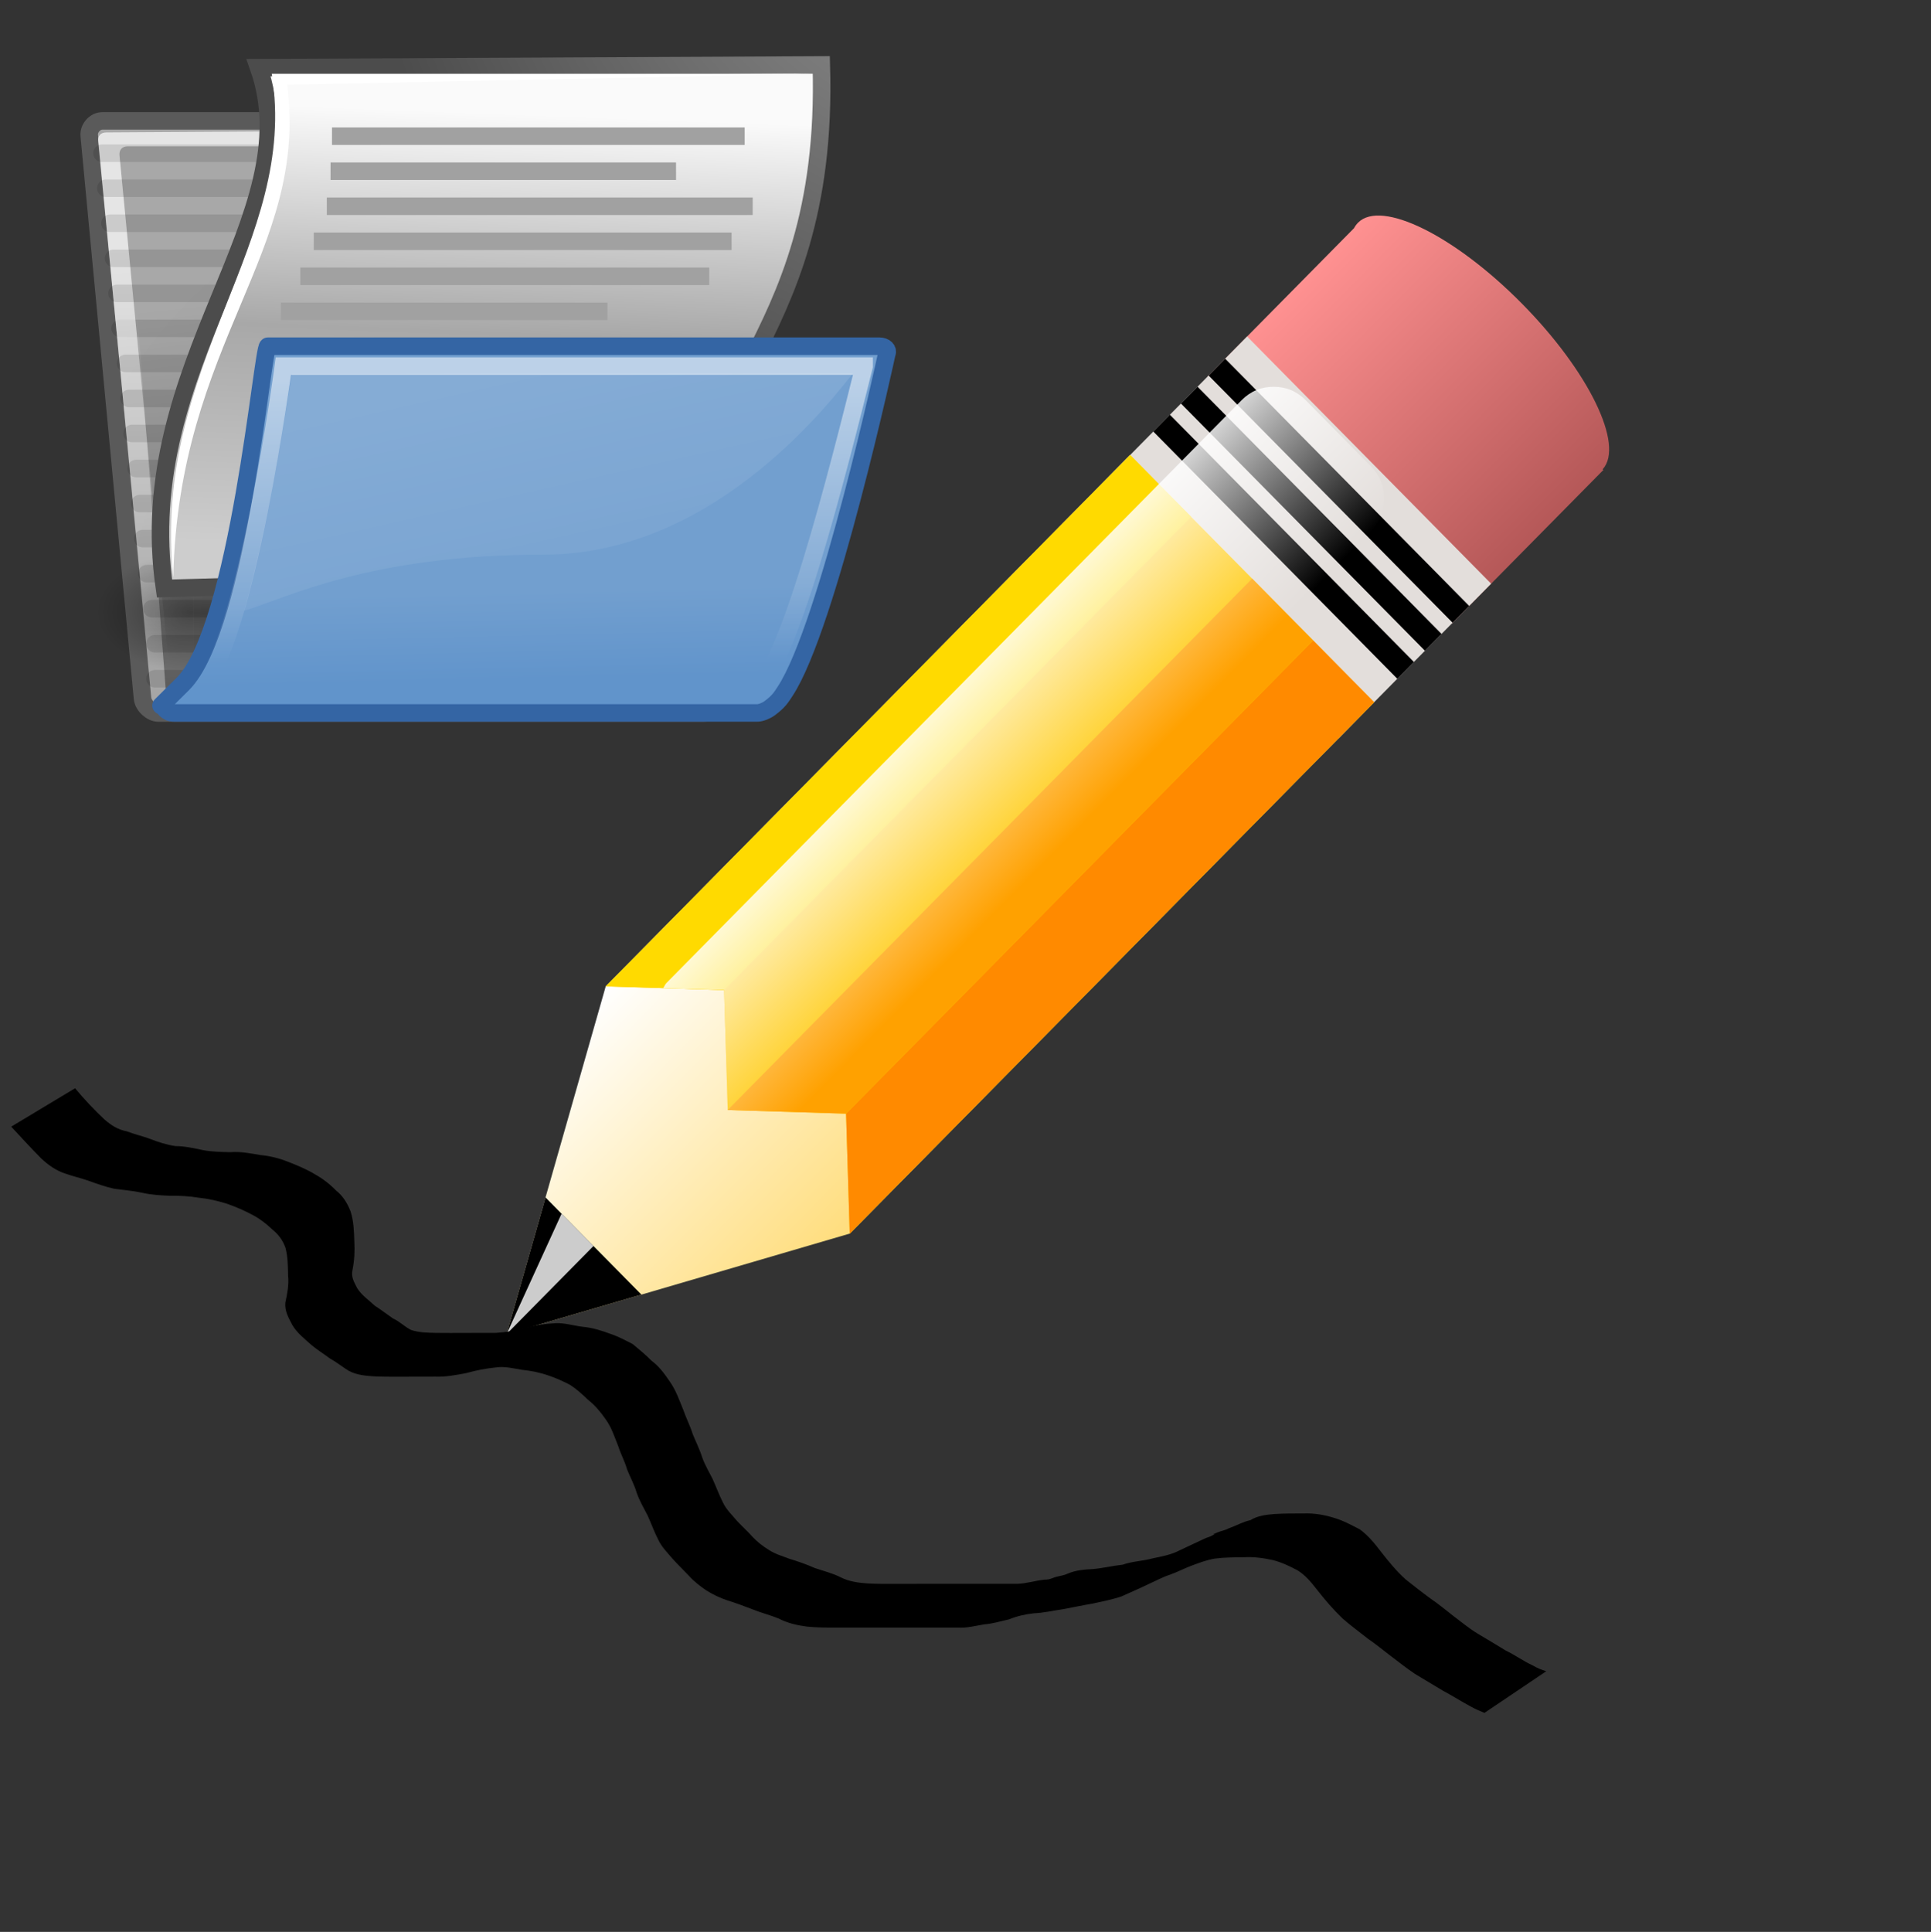 <svg xmlns="http://www.w3.org/2000/svg" xmlns:svg="http://www.w3.org/2000/svg" xmlns:xlink="http://www.w3.org/1999/xlink" id="svg2" width="388.742" height="388.875" version="1.0"><rect width="100%" height="100%" fill="#333333" stroke="none"/><defs id="defs4"><linearGradient id="linearGradient3401"><stop id="stop3403" offset="0" style="stop-color:#ff9191;stop-opacity:1"/><stop id="stop3405" offset="1" style="stop-color:#ff9191;stop-opacity:1"/></linearGradient><linearGradient id="linearGradient3316"><stop style="stop-color:#fff;stop-opacity:1" id="stop3318" offset="0"/><stop style="stop-color:#fff;stop-opacity:0" id="stop3320" offset="1"/></linearGradient><linearGradient id="linearGradient3706"><stop style="stop-color:#fff;stop-opacity:.827" id="stop3708" offset="0"/><stop style="stop-color:#fff;stop-opacity:0" id="stop3710" offset="1"/></linearGradient><linearGradient id="linearGradient4497"><stop style="stop-color:#ffae2c;stop-opacity:1" id="stop4499" offset="0"/><stop style="stop-color:#ff9e00;stop-opacity:1" id="stop4501" offset="1"/></linearGradient><linearGradient id="linearGradient4254"><stop style="stop-color:#ff9191;stop-opacity:1" id="stop4256" offset="0"/><stop style="stop-color:#b55858;stop-opacity:1" id="stop4258" offset="1"/></linearGradient><linearGradient id="linearGradient3800"><stop style="stop-color:#fff;stop-opacity:1" id="stop3802" offset="0"/><stop style="stop-color:#fff;stop-opacity:0" id="stop3804" offset="1"/></linearGradient><linearGradient id="linearGradient3707"><stop style="stop-color:#fff;stop-opacity:1" id="stop3687" offset="0"/><stop style="stop-color:#ffdd7c;stop-opacity:1" id="stop3711" offset="1"/></linearGradient><linearGradient id="linearGradient3692"><stop style="stop-color:#ff9e00;stop-opacity:1" id="stop3694" offset="0"/><stop id="stop3705" offset=".5" style="stop-color:#fff;stop-opacity:1"/><stop style="stop-color:#ff9e00;stop-opacity:1" id="stop3696" offset="1"/></linearGradient><linearGradient id="linearGradient3806" x1="167.156" x2="167.156" y1="298.179" y2="311.577" gradientUnits="userSpaceOnUse" xlink:href="#linearGradient3800"/><linearGradient id="linearGradient4260" x1="148.703" x2="185.484" y1="318.687" y2="318.687" gradientUnits="userSpaceOnUse" xlink:href="#linearGradient4254"/><linearGradient id="linearGradient4396" x1="148.703" x2="185.484" y1="318.687" y2="318.687" gradientTransform="matrix(1,0,0,-1,0,1052.362)" gradientUnits="userSpaceOnUse" xlink:href="#linearGradient4254"/><linearGradient id="linearGradient4399" x1="148.703" x2="185.484" y1="318.687" y2="318.687" gradientTransform="translate(0,-1.7382813e-5)" gradientUnits="userSpaceOnUse" xlink:href="#linearGradient4254"/><linearGradient id="linearGradient4465" x1="148.703" x2="185.484" y1="318.687" y2="318.687" gradientUnits="userSpaceOnUse" xlink:href="#linearGradient4254"/><linearGradient id="linearGradient4481" x1="148.703" x2="185.484" y1="318.687" y2="318.687" gradientTransform="matrix(0.65,0,0,0.65,239.123,164.452)" gradientUnits="userSpaceOnUse" xlink:href="#linearGradient4254"/><linearGradient id="linearGradient4495" x1="335.914" x2="359.77" y1="425.205" y2="425.205" gradientUnits="userSpaceOnUse" xlink:href="#linearGradient3707"/><linearGradient id="linearGradient4503" x1="335.917" x2="359.76" y1="414.394" y2="414.394" gradientUnits="userSpaceOnUse" xlink:href="#linearGradient4497"/><linearGradient id="linearGradient4569" x1="148.703" x2="185.484" y1="318.687" y2="318.687" gradientTransform="matrix(0.65,0,0,0.65,239.123,164.452)" gradientUnits="userSpaceOnUse" xlink:href="#linearGradient4254"/><linearGradient id="linearGradient4590" x1="148.703" x2="185.484" y1="318.687" y2="318.687" gradientTransform="matrix(0.65,0,0,0.65,239.123,164.452)" gradientUnits="userSpaceOnUse" xlink:href="#linearGradient4254"/><linearGradient id="linearGradient4592" x1="335.914" x2="359.77" y1="425.205" y2="425.205" gradientUnits="userSpaceOnUse" xlink:href="#linearGradient3707"/><linearGradient id="linearGradient4594" x1="335.917" x2="359.76" y1="414.394" y2="414.394" gradientUnits="userSpaceOnUse" xlink:href="#linearGradient4497"/><linearGradient id="linearGradient2322" x1="335.719" x2="353.75" y1="414.359" y2="414.359" gradientTransform="matrix(3.573,-1.5578977e-3,-1.5578977e-3,3.573,-872.347,-1020.083)" gradientUnits="userSpaceOnUse" xlink:href="#linearGradient3706"/><linearGradient id="linearGradient2332" x1="331.717" x2="365.748" y1="437.795" y2="437.795" gradientTransform="matrix(3.573,-1.5578977e-3,-1.5578977e-3,3.573,-872.347,-1020.083)" gradientUnits="userSpaceOnUse" xlink:href="#linearGradient3707"/><linearGradient id="linearGradient2339" x1="148.703" x2="185.484" y1="318.687" y2="318.687" gradientTransform="matrix(3.315,-1.4454678e-3,-1.4454678e-3,3.315,-180.478,-785.117)" gradientUnits="userSpaceOnUse" xlink:href="#linearGradient4254"/><linearGradient id="linearGradient3322" x1="349.152" x2="373.044" y1="707.902" y2="707.902" gradientUnits="userSpaceOnUse" xlink:href="#linearGradient3316"/><linearGradient id="linearGradient3326" x1="335.719" x2="353.75" y1="414.359" y2="414.359" gradientTransform="matrix(3.573,-1.5578977e-3,-1.5578977e-3,3.573,-872.347,-1100.083)" gradientUnits="userSpaceOnUse" xlink:href="#linearGradient3706"/><linearGradient id="linearGradient3386" x1="335.719" x2="353.75" y1="414.359" y2="414.359" gradientTransform="matrix(3.573,1.5578977e-3,-1.5578977e-3,-3.573,-872.347,2152.445)" gradientUnits="userSpaceOnUse" xlink:href="#linearGradient3706"/><linearGradient id="linearGradient3393" x1="335.719" x2="353.75" y1="414.359" y2="414.359" gradientTransform="matrix(3.573,-1.5578977e-3,-1.5578977e-3,3.573,-872.347,-1100.083)" gradientUnits="userSpaceOnUse" xlink:href="#linearGradient4254"/><linearGradient id="linearGradient3430" x1="148.703" x2="185.484" y1="318.687" y2="318.687" gradientTransform="matrix(3.315,-1.4454678e-3,-1.4454678e-3,3.315,-180.478,-785.117)" gradientUnits="userSpaceOnUse" xlink:href="#linearGradient4254"/><linearGradient id="linearGradient3432" x1="331.717" x2="365.748" y1="437.795" y2="437.795" gradientTransform="matrix(3.573,-1.5578977e-3,-1.5578977e-3,3.573,-872.347,-1020.083)" gradientUnits="userSpaceOnUse" xlink:href="#linearGradient3707"/><linearGradient id="linearGradient3434" x1="335.719" x2="353.75" y1="414.359" y2="414.359" gradientTransform="matrix(3.573,-1.5578977e-3,-1.5578977e-3,3.573,-872.347,-1020.083)" gradientUnits="userSpaceOnUse" xlink:href="#linearGradient3706"/><linearGradient id="linearGradient3436" x1="349.152" x2="373.044" y1="707.902" y2="707.902" gradientUnits="userSpaceOnUse" xlink:href="#linearGradient3316"/><linearGradient id="linearGradient4267" x1="349.152" x2="373.044" y1="707.902" y2="707.902" gradientTransform="translate(15.365,6.293)" gradientUnits="userSpaceOnUse" xlink:href="#linearGradient3316"/><linearGradient id="linearGradient4270" x1="335.719" x2="353.75" y1="414.359" y2="414.359" gradientTransform="matrix(3.573,-1.5578977e-3,-1.5578977e-3,3.573,-856.982,-1013.79)" gradientUnits="userSpaceOnUse" xlink:href="#linearGradient3706"/><linearGradient id="linearGradient4279" x1="331.717" x2="365.748" y1="437.795" y2="437.795" gradientTransform="matrix(3.573,-1.5578977e-3,-1.5578977e-3,3.573,-856.982,-1013.79)" gradientUnits="userSpaceOnUse" xlink:href="#linearGradient3707"/><linearGradient id="linearGradient4286" x1="148.703" x2="185.484" y1="318.687" y2="318.687" gradientTransform="matrix(3.315,-1.4454678e-3,-1.4454678e-3,3.315,-165.112,-778.824)" gradientUnits="userSpaceOnUse" xlink:href="#linearGradient4254"/><linearGradient id="linearGradient4306" x1="148.703" x2="185.484" y1="318.687" y2="318.687" gradientTransform="matrix(3.315,-1.4454678e-3,-1.4454678e-3,3.315,-165.112,-778.824)" gradientUnits="userSpaceOnUse" xlink:href="#linearGradient4254"/><linearGradient id="linearGradient4308" x1="331.717" x2="365.748" y1="437.795" y2="437.795" gradientTransform="matrix(3.573,-1.5578977e-3,-1.5578977e-3,3.573,-856.982,-1013.79)" gradientUnits="userSpaceOnUse" xlink:href="#linearGradient3707"/><linearGradient id="linearGradient4310" x1="335.719" x2="353.75" y1="414.359" y2="414.359" gradientTransform="matrix(3.573,-1.5578977e-3,-1.5578977e-3,3.573,-856.982,-1013.79)" gradientUnits="userSpaceOnUse" xlink:href="#linearGradient3706"/><linearGradient id="linearGradient4314" x1="335.719" x2="353.75" y1="414.359" y2="414.359" gradientTransform="matrix(3.573,-1.5578977e-3,-1.5578977e-3,3.573,-856.982,-1013.79)" gradientUnits="userSpaceOnUse" xlink:href="#linearGradient3706"/><linearGradient id="linearGradient4323" x1="331.717" x2="365.748" y1="437.795" y2="437.795" gradientTransform="matrix(3.573,-1.5578977e-3,-1.5578977e-3,3.573,-856.982,-1013.79)" gradientUnits="userSpaceOnUse" xlink:href="#linearGradient3707"/><linearGradient id="linearGradient4330" x1="148.703" x2="185.484" y1="318.687" y2="318.687" gradientTransform="matrix(3.315,-1.4454678e-3,-1.4454678e-3,3.315,-165.112,-778.824)" gradientUnits="userSpaceOnUse" xlink:href="#linearGradient4254"/><linearGradient id="linearGradient7803" x1="335.719" x2="353.75" y1="414.359" y2="414.359" gradientTransform="matrix(2.528,2.526,-2.528,2.526,565.911,-1456.141)" gradientUnits="userSpaceOnUse" xlink:href="#linearGradient3706"/><linearGradient id="linearGradient7812" x1="331.717" x2="365.748" y1="437.795" y2="437.795" gradientTransform="matrix(2.528,2.526,-2.528,2.526,565.911,-1456.141)" gradientUnits="userSpaceOnUse" xlink:href="#linearGradient3707"/><linearGradient id="linearGradient7819" x1="148.703" x2="185.484" y1="318.687" y2="318.687" gradientTransform="matrix(2.345,2.343,-2.345,2.343,888.991,-800.77)" gradientUnits="userSpaceOnUse" xlink:href="#linearGradient4254"/><linearGradient id="linearGradient155" x1="19.116" x2="19.427" y1="28.946" y2="51.913" gradientTransform="matrix(5.013,0,0,2.481,221.735,277.055)" gradientUnits="userSpaceOnUse" xlink:href="#linearGradient335"/><linearGradient id="linearGradient335"><stop style="stop-color:#fff;stop-opacity:1" id="stop336" offset="0"/><stop style="stop-color:#fff;stop-opacity:0" id="stop337" offset="1"/></linearGradient><linearGradient id="linearGradient156" x1="14.899" x2="22.715" y1="27.06" y2="41.837" gradientTransform="matrix(5.414,0,0,2.297,233.905,285.687)" gradientUnits="userSpaceOnUse" xlink:href="#linearGradient148"/><linearGradient id="linearGradient148"><stop style="stop-color:#fff;stop-opacity:.134" id="stop149" offset="0"/><stop style="stop-color:#fff;stop-opacity:.052" id="stop150" offset="1"/></linearGradient><linearGradient id="linearGradient13162" x1="22.176" x2="22.065" y1="36.988" y2="32.05" gradientTransform="matrix(3.526,0,0,3.604,405.294,272.39)" gradientUnits="userSpaceOnUse" xlink:href="#linearGradient9766"/><linearGradient id="linearGradient9766"><stop style="stop-color:#6194cb;stop-opacity:1" id="stop9768" offset="0"/><stop style="stop-color:#729fcf;stop-opacity:1" id="stop9770" offset="1"/></linearGradient><linearGradient id="linearGradient8236" x1="25.875" x2="25.25" y1="10.625" y2="30.875" gradientTransform="matrix(3.526,0,0,4.368,221.735,249.267)" gradientUnits="userSpaceOnUse" xlink:href="#linearGradient259"/><linearGradient id="linearGradient259"><stop id="stop260" offset="0" style="stop-color:#fafafa;stop-opacity:1"/><stop style="stop-color:#a8a8a8;stop-opacity:1" id="stop8238" offset=".5"/><stop id="stop261" offset="1" style="stop-color:#cdcdcd;stop-opacity:1"/></linearGradient><radialGradient id="radialGradient8234" cx="8.824" cy="3.756" r="37.752" fx="8.824" fy="3.756" gradientTransform="matrix(3.414,0,0,3.691,378.17,217.086)" gradientUnits="userSpaceOnUse" xlink:href="#linearGradient269"/><linearGradient id="linearGradient269"><stop id="stop270" offset="0" style="stop-color:#a3a3a3;stop-opacity:1"/><stop id="stop271" offset="1" style="stop-color:#4c4c4c;stop-opacity:1"/></linearGradient><linearGradient id="linearGradient13848" x1="22.25" x2="19.75" y1="37.625" y2="14.875" gradientTransform="matrix(3.526,0,0,3.526,221.735,277.055)" gradientUnits="userSpaceOnUse" xlink:href="#linearGradient13842"/><linearGradient id="linearGradient13842"><stop style="stop-color:#000;stop-opacity:1" id="stop13844" offset="0"/><stop style="stop-color:#000;stop-opacity:0" id="stop13846" offset="1"/></linearGradient><linearGradient id="linearGradient158" x1="5.266" x2="8.212" y1="18.726" y2="52.626" gradientTransform="matrix(5.158,0,0.244,2.411,221.735,277.055)" gradientUnits="userSpaceOnUse" xlink:href="#linearGradient137"/><linearGradient id="linearGradient137"><stop style="stop-color:#fff;stop-opacity:.701" id="stop138" offset="0"/><stop style="stop-color:#fff;stop-opacity:0" id="stop139" offset="1"/></linearGradient><linearGradient id="linearGradient5027" x1="302.857" x2="302.857" y1="366.648" y2="609.505" gradientTransform="matrix(2.774,0,0,1.97,-1892.179,-872.885)" gradientUnits="userSpaceOnUse" xlink:href="#linearGradient5048"/><linearGradient id="linearGradient5048"><stop style="stop-color:black;stop-opacity:0" id="stop5050" offset="0"/><stop id="stop5056" offset=".5" style="stop-color:black;stop-opacity:1"/><stop style="stop-color:black;stop-opacity:0" id="stop5052" offset="1"/></linearGradient><radialGradient id="radialGradient5029" cx="605.714" cy="486.648" r="117.143" fx="605.714" fy="486.648" gradientTransform="matrix(2.774,0,0,1.97,-1891.633,-872.885)" gradientUnits="userSpaceOnUse" xlink:href="#linearGradient5060"/><linearGradient id="linearGradient5060"><stop style="stop-color:black;stop-opacity:1" id="stop5062" offset="0"/><stop style="stop-color:black;stop-opacity:0" id="stop5064" offset="1"/></linearGradient><radialGradient id="radialGradient5031" cx="605.714" cy="486.648" r="117.143" fx="605.714" fy="486.648" gradientTransform="matrix(-2.774,0,0,1.97,112.762,-872.885)" gradientUnits="userSpaceOnUse" xlink:href="#linearGradient5060"/><radialGradient id="radialGradient159" cx="26.107" cy="38.195" r="32.26" fx="26.107" fy="38.195" gradientTransform="matrix(1.016,0,0.103,1.001,0,-0.084)" gradientUnits="userSpaceOnUse" xlink:href="#linearGradient1789"/><linearGradient id="linearGradient1789"><stop style="stop-color:#a0a0a0;stop-opacity:1" id="stop1790" offset="0"/><stop style="stop-color:#a8a8a8;stop-opacity:1" id="stop1791" offset="1"/></linearGradient><radialGradient id="radialGradient4179" cx="26.107" cy="38.195" r="32.26" fx="26.107" fy="38.195" gradientTransform="matrix(3.581,0,0.364,3.528,221.735,276.76)" gradientUnits="userSpaceOnUse" xlink:href="#linearGradient1789"/></defs><g id="layer2" transform="translate(-209.337,-272.78)" style="display:inline"><g id="g7826" transform="matrix(0.571,0,0,0.579,191.78,158.227)"><path id="path4217" d="m 567.379,303.439 c -23.742,-23.722 -49.662,-36.328 -57.815,-28.183 -0.553,0.553 -1.037,1.177 -1.401,1.887 l -51.662,51.617 7.798,7.791 30.339,30.313 9.748,9.739 38.137,38.104 53.368,-53.322 c -0.029,-0.096 -0.031,-0.208 -0.061,-0.304 l -0.061,-0.061 c 0.018,-0.02 0.043,-0.041 0.061,-0.061 7.685,-8.4 -4.934,-34.025 -28.451,-57.522 z" style="color:#000;fill:url(#linearGradient7819);fill-opacity:1;fill-rule:nonzero;stroke:none;stroke-width:5.164;marker:none;visibility:visible;display:inline;overflow:visible;enable-background:accumulate"/><path id="path4235" d="m 470.451,314.821 -48.312,48.269 -5.544,5.539 7.798,7.791 78.224,78.156 53.855,-53.809 -43.011,-42.974 -35.213,-35.182 -7.798,-7.791 z" style="color:#000;fill:#e3dedb;fill-opacity:1;fill-rule:nonzero;stroke:none;stroke-width:5.164;marker:none;visibility:visible;display:inline;overflow:visible;enable-background:accumulate"/><path id="path4143" d="m 538.989,418.238 -86.022,-85.948 -3.899,3.896 -1.95,1.948 86.022,85.948 1.95,-1.948 3.899,-3.896 z" style="color:#000;fill:#000;fill-opacity:1;fill-rule:nonzero;stroke:none;stroke-width:5.164;marker:none;visibility:visible;display:inline;overflow:visible;enable-background:accumulate"/><path id="path4147" d="m 548.736,408.499 -86.022,-85.948 -3.899,3.896 -1.95,1.948 86.023,85.948 1.95,-1.948 3.899,-3.896 z" style="color:#000;fill:#000;fill-opacity:1;fill-rule:nonzero;stroke:none;stroke-width:5.164;marker:none;visibility:visible;display:inline;overflow:visible;enable-background:accumulate"/><path id="path4163" d="m 529.241,427.977 -86.022,-85.948 -3.899,3.896 -1.95,1.948 86.023,85.948 1.95,-1.948 3.899,-3.896 z" style="color:#000;fill:#000;fill-opacity:1;fill-rule:nonzero;stroke:none;stroke-width:5.164;marker:none;visibility:visible;display:inline;overflow:visible;enable-background:accumulate"/><path id="path4106" d="M 429.207,356.03 244.307,540.768 209.337,661.655 l 10.966,-3.165 110.026,-31.774 184.9,-184.739 -16.693,-16.678 -5.849,-5.843 -15.596,-15.583 -1.95,-1.948 -5.849,-5.843 -1.95,-1.948 -15.596,-15.582 -5.849,-5.844 -8.895,-8.887 -7.798,-7.791 z" style="color:#000;fill:url(#linearGradient7812);fill-opacity:1;fill-rule:nonzero;stroke:none;stroke-width:5.164;marker:none;visibility:visible;display:inline;overflow:visible;enable-background:accumulate"/><path id="path3990" d="m 256.882,647.925 -16.902,-16.887 -16.902,-16.887 -13.742,47.503 47.545,-13.73 z" style="color:#000;fill:#000;fill-opacity:1;fill-rule:nonzero;stroke:none;stroke-width:5.164;marker:none;visibility:visible;display:inline;overflow:visible;enable-background:accumulate"/><path id="path4089" d="m 595.83,361.082 c 0.03,0.097 0.031,0.208 0.061,0.304 l 0.122,-0.122 -0.183,-0.183 z" style="color:#000;fill:#ff9191;fill-opacity:1;fill-rule:nonzero;stroke:none;stroke-width:5.164;marker:none;visibility:visible;display:inline;overflow:visible;enable-background:accumulate"/><path id="path3424" d="m 429.207,356.03 -184.9,184.739 41.728,1.282 1.283,41.692 41.728,1.282 1.283,41.692 184.9,-184.739 -21.506,-21.487 -21.506,-21.487 -21.506,-21.487 -21.506,-21.487 z" style="color:#000;fill:#ffc700;fill-opacity:1;fill-rule:nonzero;stroke:none;stroke-width:5.164;marker:none;visibility:visible;display:inline;overflow:visible;enable-background:accumulate"/><path id="path3426" d="M 429.207,356.03 244.307,540.768 286.035,542.05 450.712,377.517 429.207,356.03 z" style="color:#000;fill:#ffda00;fill-opacity:1;fill-rule:nonzero;stroke:none;stroke-width:5.164;marker:none;visibility:visible;display:inline;overflow:visible;enable-background:accumulate"/><path id="path3428" d="M 329.046,585.024 330.329,626.716 515.229,441.977 493.723,420.49 329.046,585.024 z" style="color:#000;fill:#ff8a00;fill-opacity:1;fill-rule:nonzero;stroke:none;stroke-width:5.164;marker:none;visibility:visible;display:inline;overflow:visible;enable-background:accumulate"/><path id="path3430" d="m 287.318,583.742 41.728,1.282 164.677,-164.534 -21.506,-21.487 -184.9,184.739 z" style="color:#000;fill:#ffa100;fill-opacity:1;fill-rule:nonzero;stroke:none;stroke-width:5.164;marker:none;visibility:visible;display:inline;overflow:visible;enable-background:accumulate"/><path id="path3680" d="m 491.103,336.972 c -1.557,-1.556 -3.371,-2.774 -5.293,-3.552 -1.921,-0.778 -3.961,-1.105 -6.004,-1.105 -2.043,0 -4.082,0.327 -6.004,1.105 -1.921,0.778 -3.735,1.996 -5.293,3.552 l -29.228,29.203 -173.551,173.4 c -0.539,0.539 -0.744,1.234 -1.185,1.815 l 21.487,0.631 1.264,41.673 24.646,0.789 172.919,-172.768 29.228,-29.203 c 1.557,-1.556 2.776,-3.368 3.555,-5.288 0.779,-1.92 1.106,-3.958 1.106,-5.998 -5e-5,-2.041 -0.327,-4.079 -1.106,-5.998 -0.779,-1.92 -1.997,-3.732 -3.555,-5.288 l -22.987,-22.967 z" style="color:#000;fill:url(#linearGradient7803);fill-opacity:1;fill-rule:nonzero;stroke:none;stroke-width:5;marker:none;visibility:visible;display:inline;overflow:visible;enable-background:accumulate"/><path id="path4288" d="m 239.981,631.038 -11.245,-11.23 -19.398,41.847 30.643,-30.616 z" style="opacity:.8;color:#000;fill:#fff;fill-opacity:1;fill-rule:nonzero;stroke:none;stroke-width:5.164;marker:none;visibility:visible;display:inline;overflow:visible;enable-background:accumulate"/></g><path style="fill:#000;fill-opacity:1;fill-rule:nonzero;stroke:none" id="path3749" d="m 15.117,219.064 c 1.852,2.217 3.844,4.346 5.957,6.319 1.37,1.173 2.689,2.023 4.471,2.346 1.527,0.603 3.099,0.944 4.636,1.511 1.678,0.654 3.343,1.195 5.133,1.462 1.908,0.005 3.707,0.425 5.558,0.812 1.802,0.332 3.638,0.373 5.465,0.411 2.071,-0.166 4.052,0.236 6.078,0.576 1.898,0.181 3.769,0.634 5.539,1.345 1.922,0.748 3.862,1.552 5.623,2.633 1.496,0.847 2.886,1.93 4.078,3.17 1.4,1.095 2.297,2.584 2.928,4.218 0.622,1.947 0.692,3.999 0.748,6.025 0.11,1.948 0.017,3.856 -0.371,5.766 -0.325,1.396 0.346,2.464 0.958,3.657 0.889,1.43 2.321,2.358 3.516,3.503 1.266,0.817 2.46,1.734 3.699,2.594 1.335,0.58 2.332,1.677 3.637,2.302 1.597,0.541 3.308,0.548 4.975,0.591 2.002,0.029 4.004,0.013 6.006,0.006 2.025,-0.007 4.049,-0.009 6.074,-0.01 1.973,-0.143 4.051,-0.412 5.954,-0.995 1.99,-0.622 4.062,-0.835 6.133,-0.959 1.832,-0.067 3.613,0.515 5.432,0.732 1.927,0.177 3.786,0.759 5.588,1.435 1.549,0.509 2.99,1.298 4.44,2.037 1.288,1.078 2.608,2.133 3.775,3.344 1.523,1.115 2.613,2.617 3.663,4.157 1.266,1.784 1.96,3.823 2.774,5.823 0.557,1.614 1.355,3.121 1.854,4.755 0.639,1.586 1.414,3.092 1.921,4.73 0.536,1.506 1.359,2.874 2.076,4.299 0.723,1.575 1.305,3.22 2.096,4.764 0.658,1.431 1.842,2.52 2.834,3.718 1.028,1.105 2.155,2.115 3.16,3.24 0.96,1.024 2.041,1.853 3.234,2.59 1.339,0.886 2.689,1.217 4.139,1.792 1.739,0.528 3.466,1.127 5.129,1.869 1.775,0.601 3.559,1.028 5.241,1.881 1.68,0.853 3.532,1.083 5.383,1.224 1.991,0.107 3.986,0.091 5.979,0.087 2.022,-0.007 4.044,-0.011 6.066,-0.014 2.021,-0.002 4.042,-0.002 6.063,-0.002 2.02,-3e-5 4.041,4e-5 6.061,8e-5 2.02,3e-5 4.041,3e-5 6.061,4e-5 1.779,-0.059 3.493,-0.621 5.275,-0.821 0.31,-0.024 0.625,-0.012 0.929,-0.073 0.532,-0.107 1.024,-0.366 1.548,-0.506 0.84,-0.225 1.584,-0.29 2.374,-0.668 1.612,-0.696 3.374,-0.809 5.104,-0.907 1.982,-0.179 3.924,-0.666 5.917,-0.873 1.948,-0.705 4.051,-0.718 6.025,-1.273 1.919,-0.4 3.782,-0.737 5.526,-1.663 1.757,-0.81 3.49,-1.629 5.236,-2.455 0.284,-0.098 0.581,-0.164 0.852,-0.295 2.028,-0.977 -0.665,0.055 1.406,-0.801 0.785,-0.324 1.531,-0.412 2.284,-0.821 1.504,-0.529 2.809,-1.317 4.385,-1.657 1.448,-0.901 3.132,-1.086 4.792,-1.23 1.968,-0.126 3.942,-0.116 5.913,-0.116 2.093,-0.081 4.19,0.272 6.182,0.903 1.81,0.539 3.484,1.448 5.153,2.315 1.641,1.205 2.933,2.786 4.161,4.39 1.559,2.006 3.174,3.986 5.063,5.69 1.677,1.326 3.366,2.652 5.093,3.914 1.539,1.03 2.941,2.229 4.41,3.359 1.632,1.217 3.195,2.545 4.941,3.602 1.884,1.13 3.78,2.24 5.646,3.404 1.916,0.915 3.637,2.192 5.569,3.064 0.817,0.506 1.711,0.826 2.618,1.124 0,0 -12.437,8.381 -12.437,8.381 l 0,0 c -0.924,-0.375 -1.835,-0.774 -2.711,-1.254 -1.897,-1.018 -3.715,-2.18 -5.614,-3.197 -1.891,-1.143 -3.798,-2.258 -5.683,-3.411 -1.727,-1.157 -3.345,-2.464 -5.008,-3.708 -1.476,-1.118 -2.896,-2.303 -4.425,-3.347 -1.71,-1.352 -3.472,-2.642 -5.113,-4.077 -1.892,-1.817 -3.602,-3.812 -5.213,-5.881 -1.119,-1.426 -2.297,-2.866 -3.864,-3.822 -1.571,-0.842 -3.207,-1.612 -4.937,-2.059 -1.965,-0.431 -3.938,-0.697 -5.956,-0.572 -1.94,0.014 -3.889,0.018 -5.816,0.276 -1.626,0.282 -3.12,0.857 -4.659,1.428 -1.446,0.553 -2.825,1.265 -4.282,1.796 -1.564,0.5 -2.979,1.308 -4.48,1.962 -1.73,0.857 -3.522,1.59 -5.272,2.405 -1.855,0.645 -3.774,0.987 -5.685,1.427 -2.047,0.349 -4.074,0.784 -6.115,1.158 -1.987,0.285 -3.948,0.758 -5.96,0.836 -1.689,0.196 -3.323,0.563 -4.902,1.209 -1.667,0.367 -3.299,0.891 -5.011,1.012 -1.787,0.299 -3.552,0.783 -5.383,0.643 -2.02,-1e-5 -4.041,-2e-5 -6.061,-6e-5 -2.02,-4e-5 -4.041,-1.2e-4 -6.061,7e-5 -2.02,3.2e-4 -4.041,7.5e-4 -6.061,0.004 -2.023,0.004 -4.045,0.011 -6.068,0.012 -2.025,-0.006 -4.056,-0.003 -6.073,-0.21 -1.971,-0.257 -3.894,-0.704 -5.674,-1.624 -1.706,-0.705 -3.497,-1.129 -5.204,-1.83 -1.691,-0.636 -3.371,-1.29 -5.101,-1.815 -1.541,-0.515 -2.974,-1.204 -4.351,-2.071 -1.238,-0.865 -2.421,-1.768 -3.429,-2.902 -1.052,-1.11 -2.155,-2.172 -3.182,-3.306 -1.08,-1.271 -2.308,-2.474 -3.009,-4.008 -0.787,-1.545 -1.374,-3.186 -2.086,-4.765 -0.782,-1.494 -1.624,-2.959 -2.201,-4.548 -0.47,-1.657 -1.3,-3.138 -1.941,-4.73 -0.439,-1.602 -1.258,-3.048 -1.761,-4.63 -0.769,-1.902 -1.358,-3.863 -2.6,-5.544 -1.024,-1.464 -2.135,-2.807 -3.557,-3.91 -1.097,-1.066 -2.25,-2.111 -3.532,-2.947 -1.388,-0.733 -2.829,-1.382 -4.316,-1.886 -1.745,-0.617 -3.565,-0.984 -5.406,-1.174 -1.735,-0.27 -3.457,-0.741 -5.226,-0.479 -2.03,0.206 -4.024,0.587 -5.988,1.145 -2.037,0.372 -4.088,0.792 -6.17,0.713 -2.024,0.002 -4.048,0.006 -6.071,0.013 -2.017,0.005 -4.035,0.022 -6.051,-0.058 -1.849,-0.109 -3.735,-0.251 -5.399,-1.145 -1.265,-0.785 -2.429,-1.726 -3.735,-2.452 -1.251,-0.938 -2.593,-1.753 -3.786,-2.763 -1.347,-1.226 -2.836,-2.349 -3.779,-3.941 -0.769,-1.462 -1.603,-2.838 -1.43,-4.565 0.38,-1.827 0.754,-3.585 0.542,-5.474 -0.03,-1.866 -0.04,-3.76 -0.527,-5.575 -0.524,-1.478 -1.404,-2.656 -2.624,-3.649 -1.156,-1.104 -2.423,-2.1 -3.834,-2.86 -1.755,-0.947 -3.595,-1.747 -5.482,-2.393 -1.764,-0.53 -3.539,-0.954 -5.377,-1.141 -1.982,-0.329 -3.957,-0.437 -5.967,-0.407 -1.891,-0.076 -3.787,-0.194 -5.637,-0.622 -1.827,-0.401 -3.668,-0.522 -5.517,-0.785 -1.82,-0.39 -3.548,-1.028 -5.299,-1.65 -1.493,-0.529 -3.052,-0.856 -4.543,-1.397 -1.883,-0.603 -3.405,-1.689 -4.853,-3.028 -2.082,-2.088 -4.069,-4.273 -6.074,-6.435 0,0 12.863,-7.723 12.863,-7.723 z" transform="translate(209.337,272.78)"/><path style="color:#000;fill:url(#radialGradient4179);fill-opacity:1;fill-rule:nonzero;stroke:#5a5a5a;stroke-width:3.526;stroke-linecap:round;stroke-linejoin:round;stroke-miterlimit:4;stroke-opacity:1;stroke-dashoffset:0;marker:none;visibility:visible;display:inline;overflow:visible" id="path2375" d="m 238.026,413.343 c 0.147,1.483 1.754,2.965 3.213,2.965 l 109.79,0 c 1.459,0 2.771,-1.483 2.623,-2.965 l -9.509,-95.626 c -0.147,-1.483 -1.754,-2.965 -3.213,-2.965 l -44.864,0 c -2.082,0 -4.263,-1.338 -4.947,-3.386 l -3.889,-11.657 c -0.597,-1.789 -1.929,-2.595 -4.635,-2.595 l -52.671,0 c -1.459,0 -2.771,1.483 -2.623,2.965 l 10.725,113.264 z"/><path style="opacity:.114;color:#000;fill:#729fcf;fill-opacity:1;fill-rule:nonzero;stroke:#000;stroke-width:3.526;stroke-linecap:round;stroke-linejoin:round;stroke-miterlimit:4;stroke-opacity:1;stroke-dasharray:none;stroke-dashoffset:0;marker:none;visibility:visible;display:inline;overflow:visible" id="path13113" d="m 233.508,338.88 109.838,0"/><path style="opacity:.114;color:#000;fill:#729fcf;fill-opacity:1;fill-rule:nonzero;stroke:#000;stroke-width:3.526;stroke-linecap:round;stroke-linejoin:round;stroke-miterlimit:4;stroke-opacity:1;stroke-dasharray:none;stroke-dashoffset:0;marker:none;visibility:visible;display:inline;overflow:visible" id="path13160" d="m 240.53,409.403 105.741,0"/><path id="path13139" d="m 240.53,402.35 105.741,0" style="opacity:.114;color:#000;fill:#729fcf;fill-opacity:1;fill-rule:nonzero;stroke:#000;stroke-width:3.526;stroke-linecap:round;stroke-linejoin:round;stroke-miterlimit:4;stroke-opacity:1;stroke-dasharray:none;stroke-dashoffset:0;marker:none;visibility:visible;display:inline;overflow:visible"/><g style="display:inline" id="g5022" transform="matrix(0.059,0,0,0.052,340.331,391.507)"><rect id="rect4173" width="1339.633" height="478.357" x="-1559.252" y="-150.697" style="opacity:.402;color:#000;fill:url(#linearGradient5027);fill-opacity:1;fill-rule:nonzero;stroke:none;stroke-width:1;marker:none;visibility:visible;display:inline;overflow:visible"/><path id="path5058" d="m -219.619,-150.68 c 0,0 0,478.331 0,478.331 142.874,0.9 345.4,-107.17 345.4,-239.196 0,-132.027 -159.437,-239.135 -345.4,-239.135 z" style="opacity:.402;color:#000;fill:url(#radialGradient5029);fill-opacity:1;fill-rule:nonzero;stroke:none;stroke-width:1;marker:none;visibility:visible;display:inline;overflow:visible"/><path style="opacity:.402;color:#000;fill:url(#radialGradient5031);fill-opacity:1;fill-rule:nonzero;stroke:none;stroke-width:1;marker:none;visibility:visible;display:inline;overflow:visible" id="path5018" d="m -1559.252,-150.68 c 0,0 0,478.331 0,478.331 -142.874,0.9 -345.4,-107.17 -345.4,-239.196 0,-132.027 159.437,-239.135 345.4,-239.135 z"/></g><path id="path2380" d="m 243.498,412.524 c 0.111,1.094 -0.545,1.824 -1.676,1.459 l 0,0 c -1.131,-0.365 -1.934,-1.094 -2.045,-2.188 L 229.094,301.19 c -0.111,-1.094 0.552,-1.755 1.646,-1.755 l 52.009,-0.323 c 1.873,-0.01 2.607,0.188 3.102,1.824 0,0 3.827,10.976 4.394,13.04 l -5.485,-10.286 c -0.935,-1.753 -2.111,-1.459 -3.43,-1.459 l -46.296,0 c -1.094,0 -1.75,0.73 -1.639,1.824 l 10.504,108.834 -0.402,-0.365 z" style="color:#000;fill:url(#linearGradient158);fill-opacity:1;fill-rule:nonzero;stroke:none;stroke-width:1.173;marker:none;visibility:visible;display:block;overflow:visible"/><path id="path13145" d="m 229.864,303.619 52.129,0" style="opacity:.114;color:#000;fill:#729fcf;fill-opacity:1;fill-rule:nonzero;stroke:#000;stroke-width:3.526;stroke-linecap:round;stroke-linejoin:round;stroke-miterlimit:4;stroke-opacity:1;stroke-dasharray:none;stroke-dashoffset:0;marker:none;visibility:visible;display:inline;overflow:visible"/><path id="path13115" d="m 231.458,317.723 108.389,0" style="opacity:.114;color:#000;fill:#729fcf;fill-opacity:1;fill-rule:nonzero;stroke:#000;stroke-width:3.526;stroke-linecap:round;stroke-linejoin:round;stroke-miterlimit:4;stroke-opacity:1;stroke-dasharray:none;stroke-dashoffset:0;marker:none;visibility:visible;display:inline;overflow:visible"/><g id="g2381" transform="matrix(3.648,0,0.369,3.648,186.36,286.335)" style="fill:#fff;fill-opacity:.58;fill-rule:nonzero;stroke:#000;stroke-miterlimit:4;display:block"><path id="path2382" d="m 41.786,9.036 c 0.01,-0.475 0.015,-0.725 -0.423,-0.724 l -12.556,0.009 c -0.3,0 -0.325,-0.143 0,0 0.325,0.143 1.247,0.658 2.183,0.701 0,0 10.796,0.016 10.797,0.015 z" style="stroke:none"/></g><path id="path13123" d="m 232.888,331.828 108.712,0" style="opacity:.114;color:#000;fill:#729fcf;fill-opacity:1;fill-rule:nonzero;stroke:#000;stroke-width:3.526;stroke-linecap:round;stroke-linejoin:round;stroke-miterlimit:4;stroke-opacity:1;stroke-dasharray:none;stroke-dashoffset:0;marker:none;visibility:visible;display:inline;overflow:visible"/><path style="opacity:.114;color:#000;fill:#729fcf;fill-opacity:1;fill-rule:nonzero;stroke:#000;stroke-width:3.526;stroke-linecap:round;stroke-linejoin:round;stroke-miterlimit:4;stroke-opacity:1;stroke-dasharray:none;stroke-dashoffset:0;marker:none;visibility:visible;display:inline;overflow:visible" id="path13121" d="m 239.928,395.298 105.741,0"/><path id="path13119" d="m 238.893,388.246 106.167,0" style="opacity:.114;color:#000;fill:#729fcf;fill-opacity:1;fill-rule:nonzero;stroke:#000;stroke-width:3.526;stroke-linecap:round;stroke-linejoin:round;stroke-miterlimit:4;stroke-opacity:1;stroke-dasharray:none;stroke-dashoffset:0;marker:none;visibility:visible;display:inline;overflow:visible"/><path style="opacity:.114;color:#000;fill:#729fcf;fill-opacity:1;fill-rule:nonzero;stroke:#000;stroke-width:3.526;stroke-linecap:round;stroke-linejoin:round;stroke-miterlimit:4;stroke-opacity:1;stroke-dasharray:none;stroke-dashoffset:0;marker:none;visibility:visible;display:inline;overflow:visible" id="path13135" d="m 238.074,381.194 106.38,0"/><path id="path13137" d="m 237.472,374.141 106.38,0" style="opacity:.114;color:#000;fill:#729fcf;fill-opacity:1;fill-rule:nonzero;stroke:#000;stroke-width:3.526;stroke-linecap:round;stroke-linejoin:round;stroke-miterlimit:4;stroke-opacity:1;stroke-dasharray:none;stroke-dashoffset:0;marker:none;visibility:visible;display:inline;overflow:visible"/><path style="opacity:.114;color:#000;fill:#729fcf;fill-opacity:1;fill-rule:nonzero;stroke:#000;stroke-width:3.526;stroke-linecap:round;stroke-linejoin:round;stroke-miterlimit:4;stroke-opacity:1;stroke-dasharray:none;stroke-dashoffset:0;marker:none;visibility:visible;display:inline;overflow:visible" id="path13143" d="m 236.741,367.089 106.507,0"/><path id="path13133" d="m 235.923,360.037 106.72,0" style="opacity:.114;color:#000;fill:#729fcf;fill-opacity:1;fill-rule:nonzero;stroke:#000;stroke-width:3.526;stroke-linecap:round;stroke-linejoin:round;stroke-miterlimit:4;stroke-opacity:1;stroke-dasharray:none;stroke-dashoffset:0;marker:none;visibility:visible;display:inline;overflow:visible"/><path style="opacity:.114;color:#000;fill:#729fcf;fill-opacity:1;fill-rule:nonzero;stroke:#000;stroke-width:3.526;stroke-linecap:round;stroke-linejoin:round;stroke-miterlimit:4;stroke-opacity:1;stroke-dasharray:none;stroke-dashoffset:0;marker:none;visibility:visible;display:inline;overflow:visible" id="path13117" d="m 235.321,352.985 106.72,0"/><g id="g1853" transform="matrix(3.648,0,0.369,3.648,186.36,286.335)" style="fill:#fff;fill-opacity:.58;fill-rule:nonzero;stroke:#000;stroke-miterlimit:4;display:block"><path id="path1855" d="m 41.786,9.036 c 0.01,-0.475 0.015,-0.725 -0.423,-0.724 l -12.556,0.009 c -0.3,0 -0.325,-0.143 0,0 0.325,0.143 1.247,0.658 2.183,0.701 0,0 10.796,0.016 10.797,0.015 z" style="stroke:none"/></g><path style="opacity:.114;color:#000;fill:#729fcf;fill-opacity:1;fill-rule:nonzero;stroke:#000;stroke-width:3.526;stroke-linecap:round;stroke-linejoin:round;stroke-miterlimit:4;stroke-opacity:1;stroke-dasharray:none;stroke-dashoffset:0;marker:none;visibility:visible;display:inline;overflow:visible" id="path13127" d="m 232.188,324.776 109.403,0"/><path id="path13125" d="m 234.611,345.932 106.827,0" style="opacity:.114;color:#000;fill:#729fcf;fill-opacity:1;fill-rule:nonzero;stroke:#000;stroke-width:3.526;stroke-linecap:round;stroke-linejoin:round;stroke-miterlimit:4;stroke-opacity:1;stroke-dasharray:none;stroke-dashoffset:0;marker:none;visibility:visible;display:inline;overflow:visible"/><path style="opacity:.114;color:#000;fill:#729fcf;fill-opacity:1;fill-rule:nonzero;stroke:#000;stroke-width:3.526;stroke-linecap:round;stroke-linejoin:round;stroke-miterlimit:4;stroke-opacity:1;stroke-dasharray:none;stroke-dashoffset:0;marker:none;visibility:visible;display:inline;overflow:visible" id="path13147" d="m 230.636,310.671 53.882,0"/><path style="opacity:.392;color:#000;fill:url(#linearGradient13848);fill-opacity:1;fill-rule:nonzero;stroke:none;stroke-width:1;marker:none;visibility:visible;display:block;overflow:visible" id="path13840" d="m 342.946,326.861 9.256,86.831 -109.31,0.441 c 0,0 -6.611,-87.272 -6.611,-87.272 0,0 107.106,0 106.665,0 z"/><path style="color:#000;fill:url(#linearGradient8236);fill-opacity:1;fill-rule:nonzero;stroke:url(#radialGradient8234);stroke-width:3.526;stroke-linecap:butt;stroke-linejoin:miter;stroke-miterlimit:4;stroke-opacity:1;stroke-dasharray:none;stroke-dashoffset:0;marker:none;visibility:visible;display:block;overflow:visible" id="path8230" d="m 374.681,285.851 c 1.763,59.516 -32,65.334 -21.201,102.258 0,0 -111.029,3.124 -111.029,3.124 -6.611,-45.32 29.531,-74.805 18.953,-104.836 l 113.277,-0.546 z"/><path style="color:#000;fill:none;stroke:#a1a1a1;stroke-width:3.526;stroke-linecap:butt;stroke-linejoin:miter;stroke-miterlimit:4;stroke-opacity:1;stroke-dasharray:none;stroke-dashoffset:0;marker:none;visibility:visible;display:block;overflow:visible" id="path8277" d="m 276.17,300.195 83.084,0"/><path id="path2401" d="m 242.111,414.806 c 0.365,0.746 1.094,1.491 2.188,1.491 l 117.45,0 c 0.73,0 1.838,-0.445 2.497,-0.932 1.87,-1.381 2.309,-2.159 3.148,-3.433 8.632,-13.101 20.47,-67.973 20.47,-67.973 0.365,-0.746 -0.365,-1.491 -1.459,-1.491 l -123.145,0 c -1.094,0 -5.839,56.796 -17.148,68.008 l -4.366,4.329 0.365,0 z" style="color:#000;fill:url(#linearGradient13162);fill-opacity:1;fill-rule:nonzero;stroke:#3465a4;stroke-width:3.526;stroke-linecap:butt;stroke-linejoin:round;stroke-miterlimit:4;stroke-opacity:1;stroke-dasharray:none;stroke-dashoffset:0;marker:none;visibility:visible;display:block;overflow:visible"/><path id="path8279" d="m 275.883,307.247 69.554,0" style="color:#000;fill:none;stroke:#a1a1a1;stroke-width:3.526;stroke-linecap:butt;stroke-linejoin:miter;stroke-miterlimit:4;stroke-opacity:1;stroke-dasharray:none;stroke-dashoffset:0;marker:none;visibility:visible;display:block;overflow:visible"/><path id="path323" d="m 268.049,348.066 c -2.725,17.598 -5.294,31.768 -9.577,47.652 8.415,-2.493 25.092,-11.299 60.353,-11.299 35.261,0 58.969,-32.612 62.242,-36.508 l -113.018,0.156 z" style="fill:url(#linearGradient156);fill-opacity:1;fill-rule:evenodd;stroke:none"/><path style="color:#000;fill:none;stroke:#a1a1a1;stroke-width:3.526;stroke-linecap:butt;stroke-linejoin:miter;stroke-miterlimit:4;stroke-opacity:1;stroke-dasharray:none;stroke-dashoffset:0;marker:none;visibility:visible;display:block;overflow:visible" id="path8281" d="m 275.131,314.3 85.737,0"/><path style="opacity:.523;color:#000;fill:none;stroke:url(#linearGradient155);stroke-width:3.526px;stroke-linecap:round;stroke-linejoin:miter;stroke-miterlimit:4;stroke-opacity:1;stroke-dashoffset:0;marker:none;visibility:visible;display:inline;overflow:visible" id="path324" d="m 383.303,346.476 -116.921,0 c 0,0 -7.573,56.487 -16.651,64.319 28.636,0 111.324,-0.171 111.394,-0.171 6.177,0 17.305,-44.557 22.178,-64.147 z"/><path id="path8283" d="m 272.507,321.352 84.11,0" style="color:#000;fill:none;stroke:#a1a1a1;stroke-width:3.526;stroke-linecap:butt;stroke-linejoin:miter;stroke-miterlimit:4;stroke-opacity:1;stroke-dasharray:none;stroke-dashoffset:0;marker:none;visibility:visible;display:block;overflow:visible"/><path style="color:#000;fill:none;stroke:#a1a1a1;stroke-width:3.526;stroke-linecap:butt;stroke-linejoin:miter;stroke-miterlimit:4;stroke-opacity:1;stroke-dasharray:none;stroke-dashoffset:0;marker:none;visibility:visible;display:block;overflow:visible" id="path8285" d="m 269.793,328.404 82.322,0"/><path id="path8287" d="m 265.885,335.456 65.749,0" style="color:#000;fill:none;stroke:#a1a1a1;stroke-width:3.526;stroke-linecap:butt;stroke-linejoin:miter;stroke-miterlimit:4;stroke-opacity:1;stroke-dasharray:none;stroke-dashoffset:0;marker:none;visibility:visible;display:block;overflow:visible"/><path style="color:#000;fill:#fff;fill-opacity:1;fill-rule:nonzero;stroke:none;stroke-width:1;marker:none;visibility:visible;display:block;overflow:visible" id="path8289" d="m 244.214,389.009 c -4.377,-43.153 25.344,-67.217 19.834,-101.376 l 108.869,0 -105.784,2.204 c 4.408,33.719 -21.849,51.645 -22.92,99.172 z"/></g></svg>
